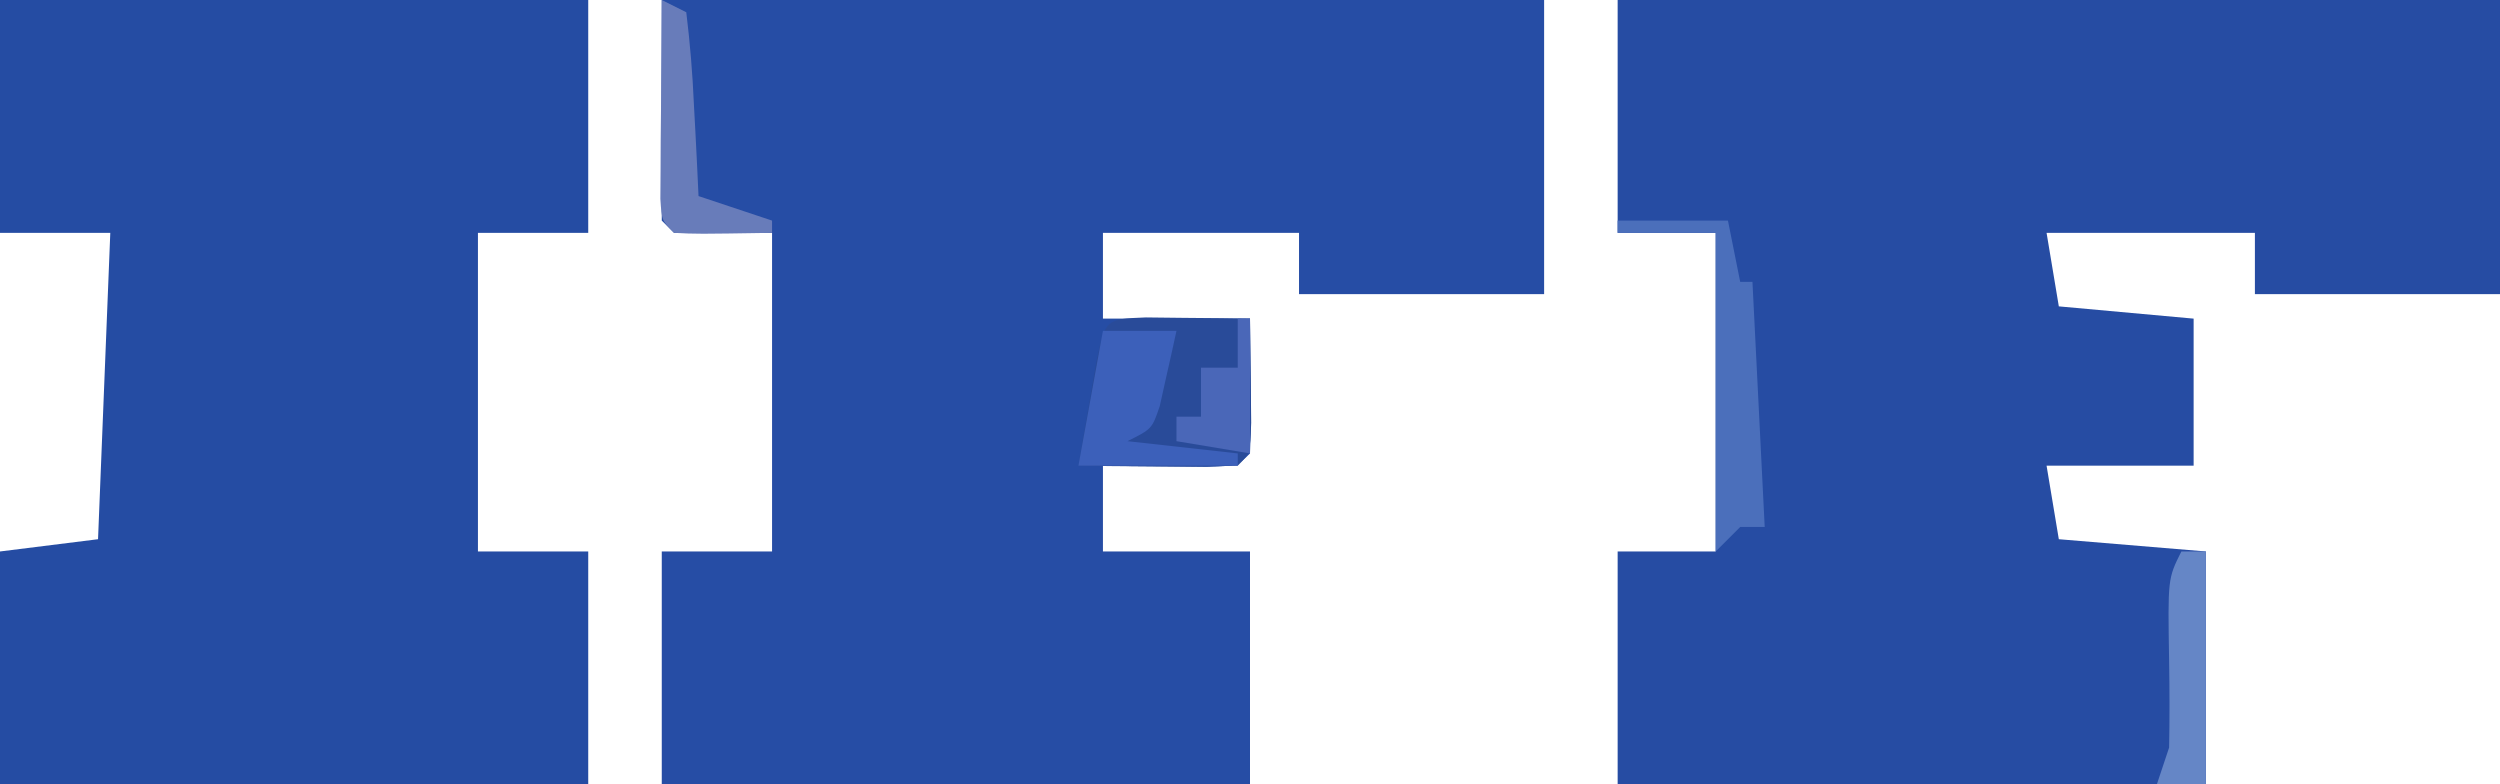 <?xml version="1.0" encoding="UTF-8"?>
<svg version="1.1" xmlns="http://www.w3.org/2000/svg" width="204" height="64">
<path d="M0 0 C23.76 0 47.52 0 72 0 C72 7.92 72 15.84 72 24 C65.4 24 58.8 24 52 24 C52 22.35 52 20.7 52 19 C46.39 19 40.78 19 35 19 C35.495 21.97 35.495 21.97 36 25 C39.63 25.33 43.26 25.66 47 26 C47 29.96 47 33.92 47 38 C43.04 38 39.08 38 35 38 C35.495 40.97 35.495 40.97 36 44 C39.96 44.33 43.92 44.66 48 45 C48 51.27 48 57.54 48 64 C32.16 64 16.32 64 0 64 C0 57.73 0 51.46 0 45 C2.64 45 5.28 45 8 45 C8 36.42 8 27.84 8 19 C5.36 19 2.72 19 0 19 C0 12.73 0 6.46 0 0 Z " fill="#264CA3" transform="translate(132,0)"/>
<path d="M0 0 C23.76 0 47.52 0 72 0 C72 7.92 72 15.84 72 24 C65.4 24 58.8 24 52 24 C52 22.35 52 20.7 52 19 C46.72 19 41.44 19 36 19 C36 21.31 36 23.62 36 26 C39.96 26 43.92 26 48 26 C48.098 34.496 48.098 34.496 48 37 C47 38 47 38 44.496 38.098 C43.487 38.086 42.477 38.074 41.438 38.062 C40.426 38.053 39.414 38.044 38.371 38.035 C37.197 38.018 37.197 38.018 36 38 C36 40.31 36 42.62 36 45 C39.96 45 43.92 45 48 45 C48 51.27 48 57.54 48 64 C32.16 64 16.32 64 0 64 C0 57.73 0 51.46 0 45 C2.97 45 5.94 45 9 45 C9 36.42 9 27.84 9 19 C6.36 19 3.72 19 1 19 C0.67 18.67 0.34 18.34 0 18 C0 12.06 0 6.12 0 0 Z " fill="#264DA5" transform="translate(54,0)"/>
<path d="M0 0 C15.84 0 31.68 0 48 0 C48 6.27 48 12.54 48 19 C45.03 19 42.06 19 39 19 C39 27.58 39 36.16 39 45 C41.97 45 44.94 45 48 45 C48 51.27 48 57.54 48 64 C32.16 64 16.32 64 0 64 C0 57.73 0 51.46 0 45 C2.64 44.67 5.28 44.34 8 44 C8.33 35.75 8.66 27.5 9 19 C6.03 19 3.06 19 0 19 C0 12.73 0 6.46 0 0 Z " fill="#254CA3" transform="translate(0,0)"/>
<path d="M0 0 C1.514 0.017 1.514 0.017 3.059 0.035 C4.071 0.044 5.082 0.053 6.125 0.062 C7.299 0.08 7.299 0.08 8.496 0.098 C8.523 1.91 8.542 3.723 8.559 5.535 C8.57 6.544 8.582 7.554 8.594 8.594 C8.496 11.098 8.496 11.098 7.496 12.098 C5.31 12.17 3.121 12.181 0.934 12.16 C-0.863 12.147 -0.863 12.147 -2.695 12.133 C-3.622 12.121 -4.549 12.11 -5.504 12.098 C-5.196 10.284 -4.883 8.472 -4.566 6.66 C-4.305 5.146 -4.305 5.146 -4.039 3.602 C-3.297 0.129 -3.297 0.129 0 0 Z " fill="#294B99" transform="translate(93.504,25.902)"/>
<path d="M0 0 C2.97 0 5.94 0 9 0 C9.33 1.65 9.66 3.3 10 5 C10.33 5 10.66 5 11 5 C11.33 11.6 11.66 18.2 12 25 C11.34 25 10.68 25 10 25 C9.34 25.66 8.68 26.32 8 27 C8 18.42 8 9.84 8 1 C5.36 1 2.72 1 0 1 C0 0.67 0 0.34 0 0 Z " fill="#4B6FBB" transform="translate(132,18)"/>
<path d="M0 0 C1.98 0 3.96 0 6 0 C5.718 1.315 5.424 2.627 5.125 3.938 C4.963 4.668 4.8 5.399 4.633 6.152 C4 8 4 8 2 9 C4.97 9.33 7.94 9.66 11 10 C11 10.33 11 10.66 11 11 C6.71 11 2.42 11 -2 11 C-1.34 7.37 -0.68 3.74 0 0 Z " fill="#3C60BA" transform="translate(90,27)"/>
<path d="M0 0 C0.99 0.495 0.99 0.495 2 1 C2.312 3.549 2.513 6.004 2.625 8.562 C2.664 9.273 2.702 9.984 2.742 10.717 C2.837 12.477 2.919 14.239 3 16 C4.98 16.66 6.96 17.32 9 18 C9 18.33 9 18.66 9 19 C2.848 19.098 2.848 19.098 1 19 C0 18 0 18 -0.114 16.234 C-0.108 15.485 -0.103 14.736 -0.098 13.965 C-0.094 13.156 -0.091 12.347 -0.088 11.514 C-0.08 10.664 -0.071 9.813 -0.062 8.938 C-0.058 8.083 -0.053 7.229 -0.049 6.35 C-0.037 4.233 -0.019 2.117 0 0 Z " fill="#687CBA" transform="translate(54,0)"/>
<path d="M0 0 C0.66 0 1.32 0 2 0 C2 6.27 2 12.54 2 19 C0.68 19 -0.64 19 -2 19 C-1.505 17.515 -1.505 17.515 -1 16 C-0.955 13.646 -0.961 11.291 -1 8.938 C-1.111 2.222 -1.111 2.222 0 0 Z " fill="#6586C6" transform="translate(178,45)"/>
<path d="M0 0 C0.33 0 0.66 0 1 0 C1 3.63 1 7.26 1 11 C-1.97 10.505 -1.97 10.505 -5 10 C-5 9.34 -5 8.68 -5 8 C-4.34 8 -3.68 8 -3 8 C-3 6.68 -3 5.36 -3 4 C-2.01 4 -1.02 4 0 4 C0 2.68 0 1.36 0 0 Z " fill="#4A67B8" transform="translate(101,26)"/>
</svg>

